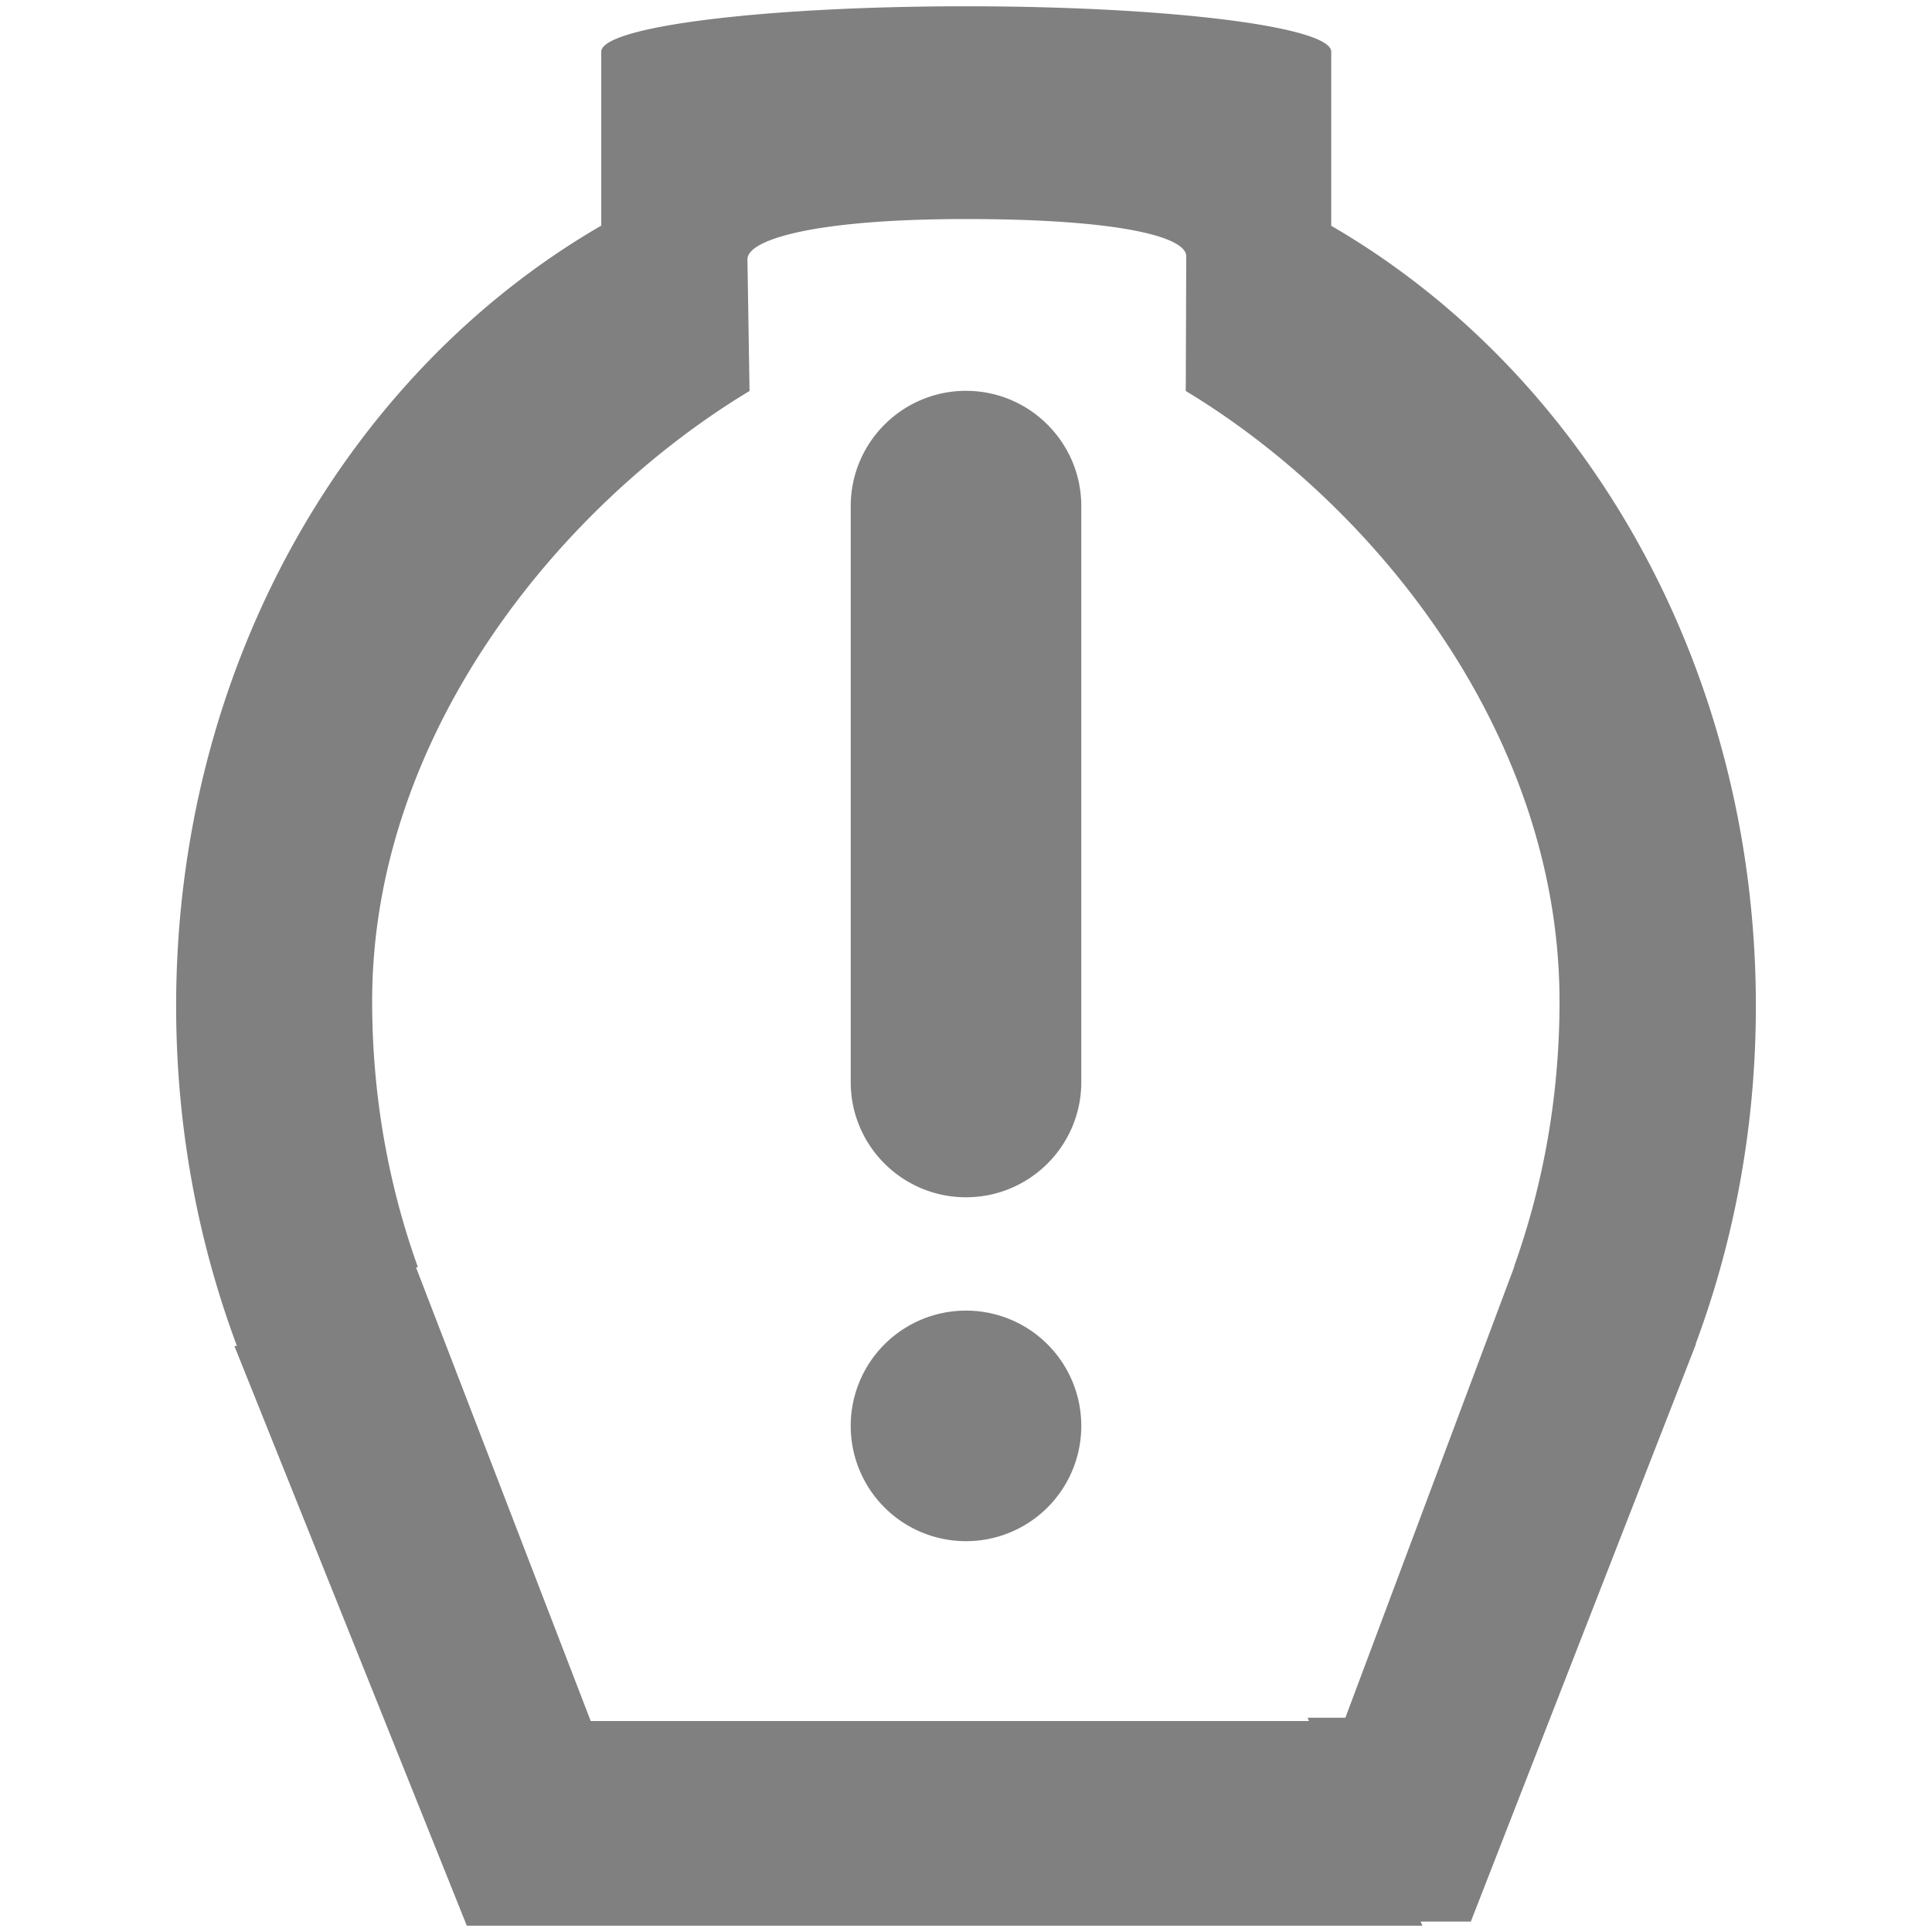 <?xml version="1.0" encoding="UTF-8" standalone="no"?>
<svg
   xmlns:dc="http://purl.org/dc/elements/1.1/"
   xmlns:cc="http://creativecommons.org/ns#"
   xmlns:rdf="http://www.w3.org/1999/02/22-rdf-syntax-ns#"
   xmlns:svg="http://www.w3.org/2000/svg"
   xmlns="http://www.w3.org/2000/svg"
   xmlns:sodipodi="http://sodipodi.sourceforge.net/DTD/sodipodi-0.dtd"
   xmlns:inkscape="http://www.inkscape.org/namespaces/inkscape"
   width="24"
   height="24"
   version="1.1"
   id="svg10"
   sodipodi:docname="battery-caution-symbolic.svg"
   inkscape:version="0.92.3 (2405546, 2018-03-11)">
  <defs
     id="defs14" />
  <sodipodi:namedview
     pagecolor="#ffffff"
     bordercolor="#666666"
     borderopacity="1"
     objecttolerance="10"
     gridtolerance="10"
     guidetolerance="10"
     inkscape:pageopacity="0"
     inkscape:pageshadow="2"
     inkscape:window-width="1366"
     inkscape:window-height="719"
     id="namedview12"
     showgrid="false"
     showguides="true"
     inkscape:guide-bbox="true"
     inkscape:snap-global="true"
     inkscape:zoom="11.083333"
     inkscape:cx="12"
     inkscape:cy="12"
     inkscape:window-x="0"
     inkscape:window-y="25"
     inkscape:window-maximized="1"
     inkscape:current-layer="svg10" />
  <path
     style="opacity:1;fill:#808080;fill-opacity:1;stroke:none;stroke-width:1.298;stroke-miterlimit:4;stroke-dasharray:none;stroke-opacity:1"
     d="M 12.002 0.078 C 9.49 0.078 7.469 0.33 7.469 0.643 L 7.469 2.803 C 4.328 4.621 2.188 8.268 2.188 12.498 C 2.188 13.996 2.458 15.421 2.943 16.719 L 2.912 16.721 L 5.799 23.922 L 17.67 23.922 L 17.648 23.871 L 18.271 23.871 L 21.043 16.76 L 21.068 16.695 L 21.064 16.695 C 21.545 15.404 21.812 13.987 21.812 12.498 C 21.812 8.27 19.676 4.624 16.537 2.805 L 16.537 0.643 C 16.537 0.33 14.514 0.078 12.002 0.078 z M 12 2.721 C 13.888 2.721 14.737 2.939 14.736 3.184 L 14.73 4.857 C 17.09 6.281 19.373 9.131 19.373 12.439 C 19.373 13.605 19.173 14.712 18.812 15.723 L 18.814 15.723 L 18.797 15.773 L 16.713 21.338 L 16.244 21.338 L 16.26 21.379 L 7.338 21.379 L 5.168 15.744 L 5.191 15.74 C 4.826 14.725 4.623 13.612 4.623 12.439 C 4.623 9.13 6.95 6.28 9.311 4.857 L 9.285 3.223 C 9.281 2.978 10.112 2.721 12 2.721 z M 12 4.855 C 11.21 4.855 10.568 5.497 10.568 6.287 L 10.568 13.443 C 10.568 14.233 11.21 14.873 12 14.873 C 12.79 14.873 13.432 14.233 13.432 13.443 L 13.432 6.287 C 13.432 5.497 12.79 4.855 12 4.855 z M 12 16.281 A 1.431 1.431 0 0 0 10.568 17.713 A 1.431 1.431 0 0 0 12 19.145 A 1.431 1.431 0 0 0 13.432 17.713 A 1.431 1.431 0 0 0 12 16.281 z "
     id="path818" />
</svg>
